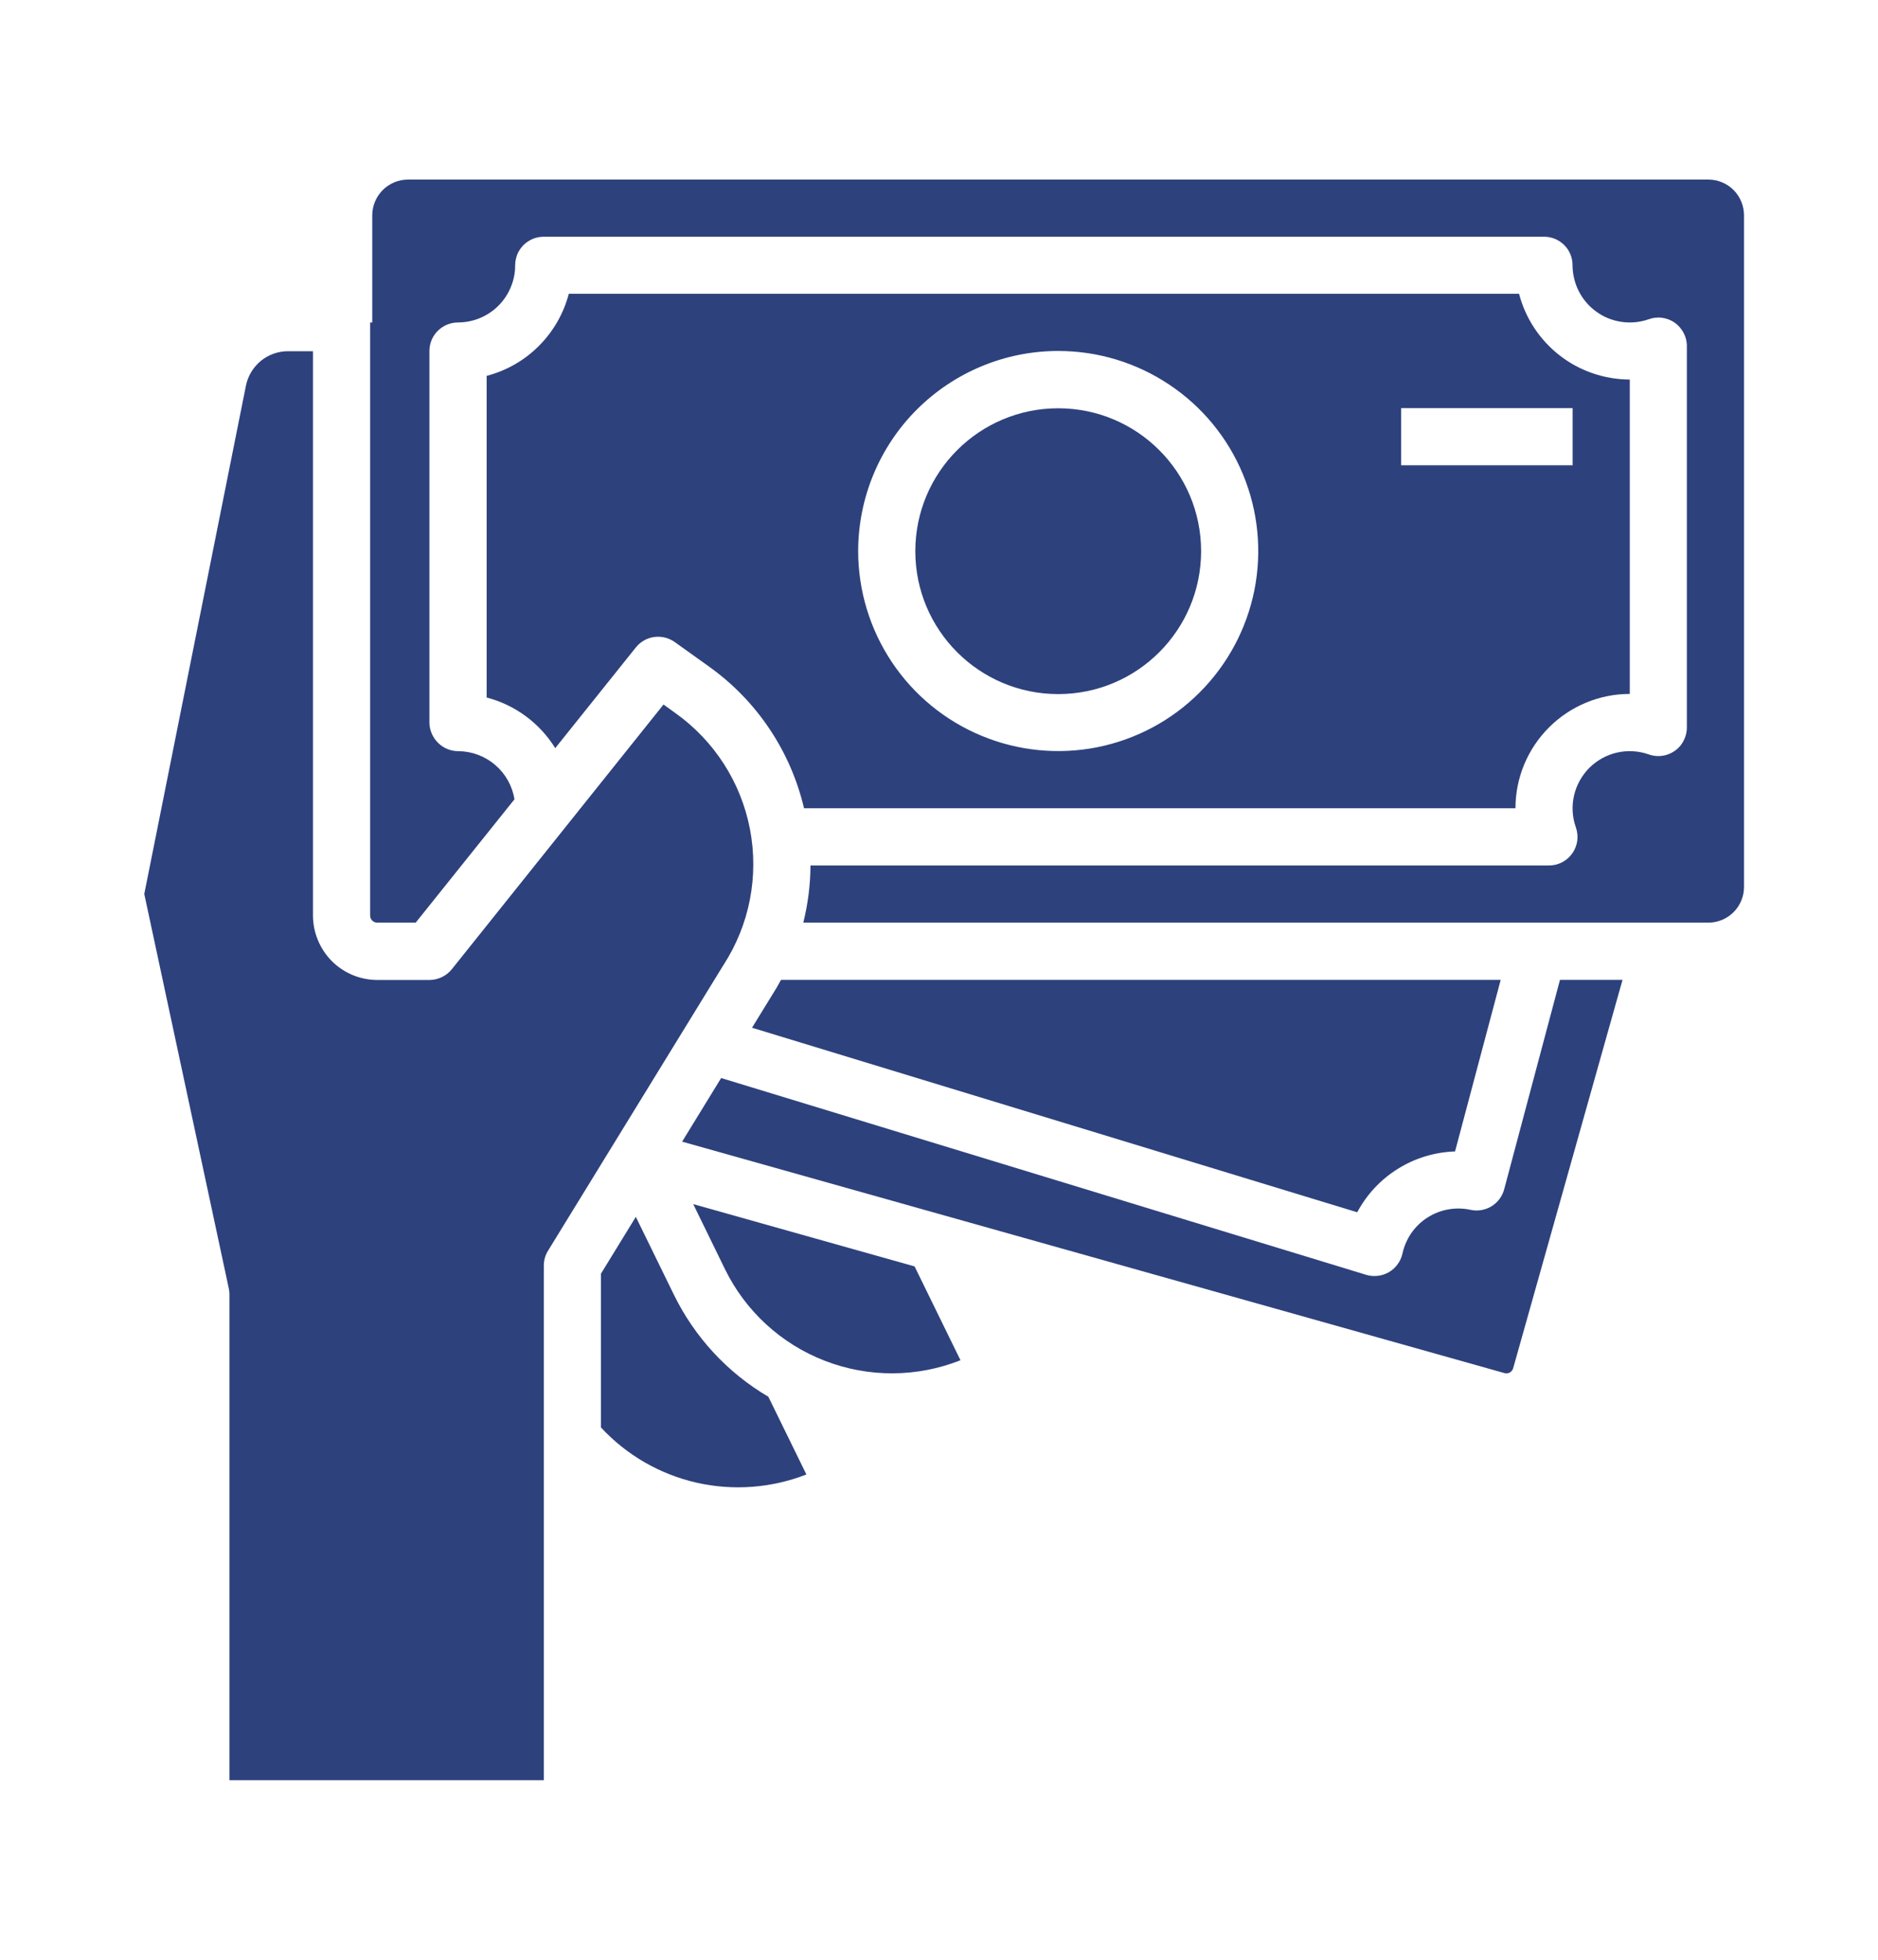 <svg width="23" height="24" viewBox="0 0 23 24" fill="none" xmlns="http://www.w3.org/2000/svg">
<path d="M16.622 14.846C16.738 14.628 16.91 14.444 17.121 14.313C17.331 14.182 17.572 14.109 17.82 14.101L18.379 12H9.565C9.531 12.064 9.494 12.127 9.454 12.189L9.21 12.586L16.622 14.846Z" fill="#2D417D"/>
<path d="M18.56 9.898C18.56 9.526 18.708 9.171 18.971 8.908C19.233 8.646 19.589 8.498 19.96 8.498V4.648C19.65 4.647 19.348 4.544 19.103 4.354C18.858 4.164 18.682 3.898 18.604 3.598H6.966C6.903 3.84 6.776 4.06 6.599 4.237C6.423 4.414 6.202 4.54 5.96 4.603V8.542C6.309 8.633 6.61 8.855 6.8 9.162L7.787 7.929C7.843 7.859 7.923 7.813 8.012 7.801C8.101 7.789 8.191 7.811 8.264 7.863L8.679 8.16C9.267 8.578 9.682 9.196 9.847 9.898H18.56ZM17.16 4.998H19.26V5.698H17.16V4.998ZM12.96 4.298C13.444 4.298 13.918 4.441 14.321 4.711C14.724 4.98 15.038 5.362 15.223 5.81C15.409 6.258 15.457 6.75 15.363 7.226C15.268 7.701 15.035 8.137 14.692 8.48C14.35 8.823 13.913 9.056 13.438 9.151C12.963 9.245 12.47 9.197 12.022 9.011C11.575 8.826 11.192 8.512 10.923 8.109C10.654 7.706 10.51 7.232 10.51 6.748C10.511 6.098 10.769 5.475 11.228 5.016C11.688 4.557 12.31 4.298 12.96 4.298Z" fill="#2D417D"/>
<path d="M12.96 8.5C13.927 8.5 14.71 7.716 14.71 6.75C14.71 5.784 13.927 5 12.96 5C11.993 5 11.21 5.784 11.21 6.75C11.21 7.716 11.993 8.5 12.96 8.5Z" fill="#2D417D"/>
<path d="M8.25 15.849L7.787 14.902L7.36 15.598V17.481C7.673 17.819 8.08 18.054 8.529 18.157C8.978 18.259 9.447 18.224 9.876 18.057L9.41 17.105C8.908 16.81 8.505 16.373 8.25 15.849Z" fill="#2D417D"/>
<path d="M18.422 14.564C18.399 14.651 18.343 14.726 18.266 14.773C18.189 14.82 18.097 14.835 18.009 14.816C17.919 14.796 17.827 14.795 17.736 14.811C17.646 14.827 17.559 14.861 17.482 14.911C17.404 14.96 17.338 15.025 17.285 15.1C17.233 15.176 17.196 15.261 17.176 15.351C17.166 15.398 17.146 15.443 17.117 15.482C17.089 15.521 17.053 15.554 17.011 15.579C16.969 15.603 16.923 15.619 16.875 15.624C16.827 15.63 16.778 15.626 16.732 15.612L8.832 13.202L8.354 13.981L18.424 16.815C18.435 16.819 18.447 16.819 18.458 16.818C18.47 16.817 18.481 16.813 18.491 16.808C18.501 16.802 18.51 16.794 18.517 16.785C18.524 16.776 18.529 16.766 18.532 16.755L19.871 12H19.105L18.422 14.564Z" fill="#2D417D"/>
<path d="M4.997 2.199C4.881 2.199 4.77 2.245 4.688 2.327C4.606 2.409 4.559 2.521 4.559 2.637V3.949H4.533V11.212C4.533 11.235 4.542 11.257 4.559 11.274C4.575 11.29 4.598 11.299 4.621 11.299H5.091L6.301 9.788C6.274 9.625 6.191 9.476 6.066 9.369C5.941 9.261 5.781 9.201 5.616 9.199C5.523 9.2 5.432 9.164 5.366 9.098C5.299 9.032 5.26 8.943 5.259 8.849V4.299C5.259 4.253 5.268 4.208 5.285 4.166C5.303 4.123 5.328 4.085 5.361 4.052C5.393 4.02 5.431 3.994 5.474 3.976C5.516 3.959 5.561 3.949 5.607 3.949C5.699 3.949 5.791 3.931 5.876 3.896C5.961 3.861 6.039 3.809 6.104 3.744C6.169 3.679 6.221 3.601 6.256 3.516C6.292 3.43 6.31 3.339 6.309 3.247C6.31 3.201 6.319 3.156 6.336 3.113C6.354 3.071 6.38 3.033 6.412 3C6.445 2.968 6.484 2.943 6.526 2.925C6.568 2.908 6.614 2.899 6.659 2.899H18.907C19 2.898 19.089 2.934 19.155 2.999C19.221 3.063 19.258 3.152 19.259 3.244C19.259 3.356 19.285 3.467 19.336 3.567C19.387 3.667 19.461 3.753 19.552 3.818C19.643 3.884 19.749 3.926 19.86 3.942C19.971 3.958 20.085 3.947 20.191 3.91C20.243 3.891 20.3 3.884 20.356 3.892C20.412 3.899 20.465 3.92 20.511 3.952C20.557 3.985 20.594 4.028 20.62 4.078C20.646 4.128 20.66 4.183 20.659 4.239V8.9C20.661 8.978 20.636 9.055 20.59 9.119C20.545 9.179 20.483 9.222 20.411 9.244C20.34 9.266 20.263 9.264 20.193 9.239C20.068 9.195 19.934 9.187 19.805 9.216C19.677 9.245 19.559 9.31 19.465 9.403C19.372 9.497 19.307 9.614 19.277 9.743C19.248 9.871 19.255 10.006 19.299 10.13C19.318 10.183 19.324 10.24 19.317 10.296C19.309 10.351 19.289 10.405 19.256 10.45C19.224 10.497 19.181 10.534 19.131 10.56C19.081 10.586 19.026 10.599 18.969 10.599H9.926C9.925 10.835 9.895 11.07 9.838 11.299H20.922C21.038 11.299 21.149 11.253 21.231 11.171C21.313 11.089 21.359 10.978 21.359 10.862V2.637C21.359 2.521 21.313 2.409 21.231 2.327C21.149 2.245 21.038 2.199 20.922 2.199H4.997Z" fill="#2D417D"/>
<path d="M8.49 14.746L8.879 15.543C9.131 16.058 9.568 16.459 10.103 16.665C10.637 16.872 11.23 16.869 11.763 16.658L11.201 15.509L8.49 14.746Z" fill="#2D417D"/>
<path d="M8.863 11.814C9.18 11.323 9.295 10.729 9.185 10.155C9.075 9.581 8.748 9.072 8.272 8.733L8.126 8.628L5.533 11.87C5.5 11.911 5.458 11.944 5.411 11.966C5.364 11.989 5.312 12.001 5.26 12.001H4.621C4.412 12.001 4.212 11.918 4.064 11.77C3.917 11.622 3.834 11.422 3.833 11.213V4.301H3.527C3.406 4.301 3.288 4.343 3.194 4.42C3.101 4.497 3.036 4.604 3.012 4.723L1.767 10.948L2.802 15.778C2.807 15.802 2.81 15.826 2.81 15.851V21.801H6.66V15.501C6.66 15.436 6.677 15.373 6.711 15.318L8.859 11.82C8.861 11.818 8.862 11.816 8.863 11.814Z" fill="#2D417D"/>
</svg>
